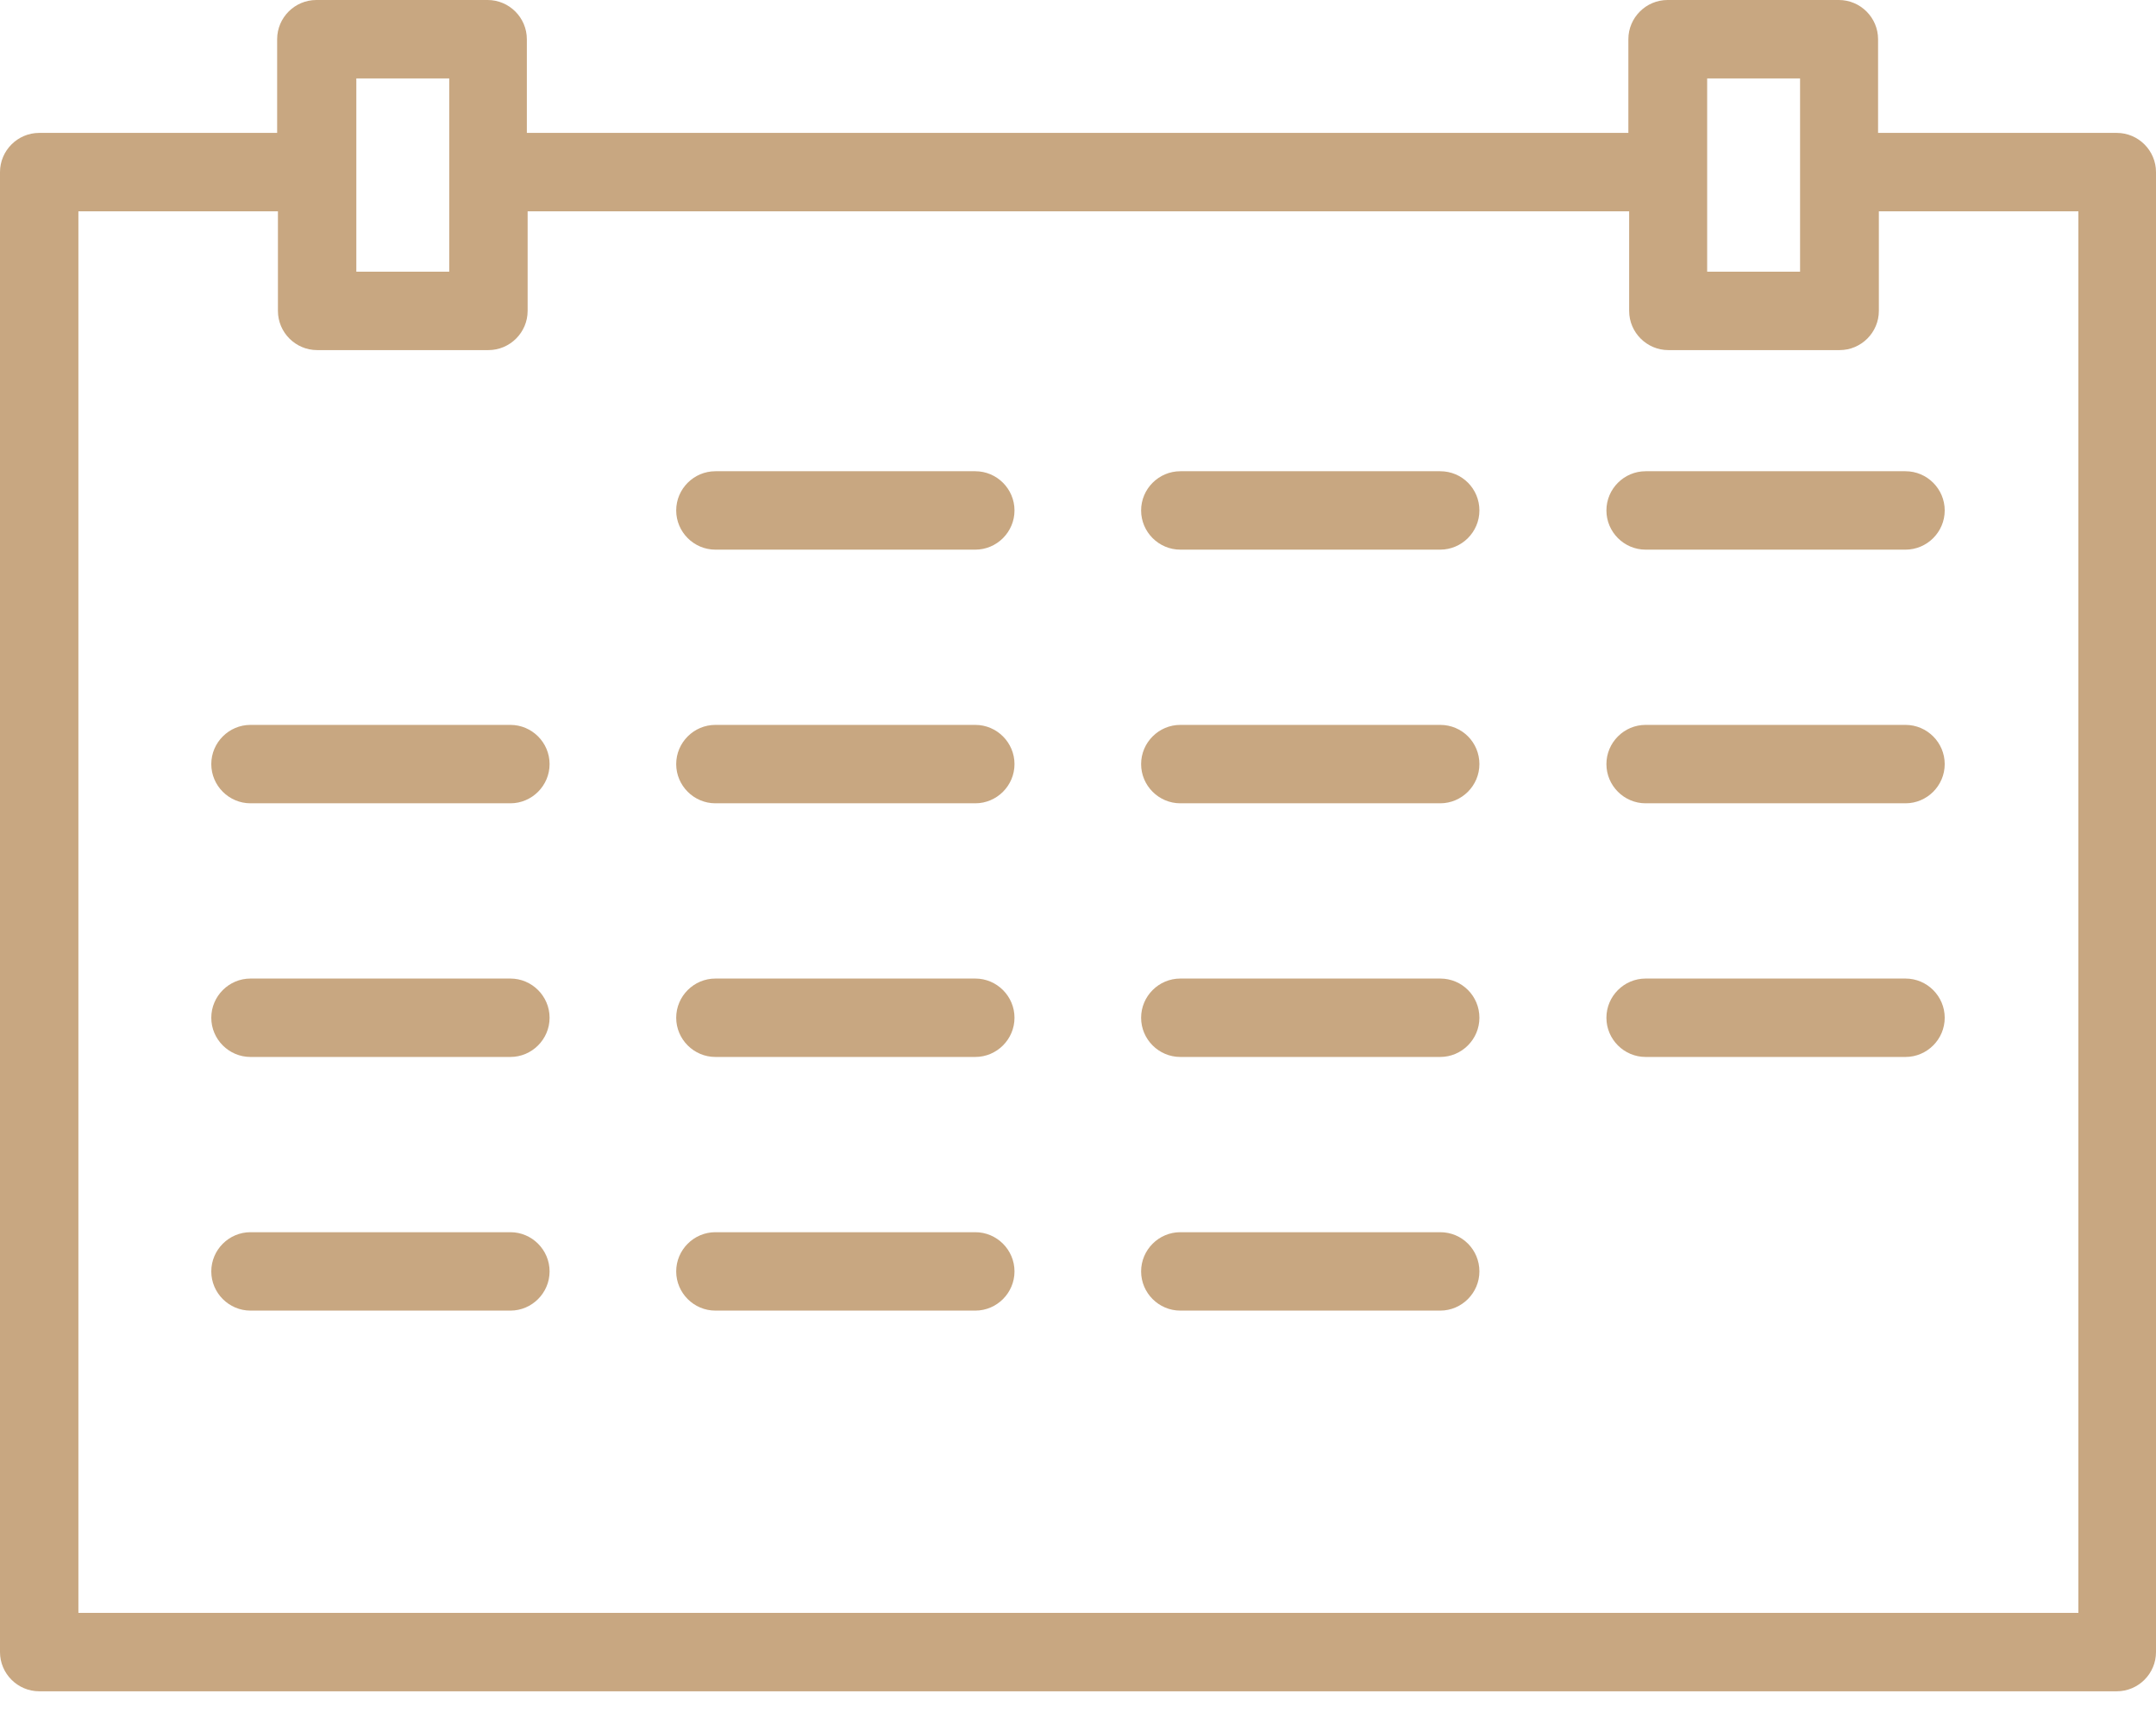 <svg width="55" height="44" viewBox="0 0 55 44" fill="none" xmlns="http://www.w3.org/2000/svg">
<path d="M24.88 18.49H18.25C17.7 18.49 17.25 18.94 17.25 19.49C17.25 20.04 17.7 20.49 18.25 20.49H24.88C25.43 20.49 25.88 20.04 25.88 19.49C25.88 18.94 25.43 18.49 24.88 18.49Z" fill="#C8A781"/>
<path d="M36.74 31.43H30.11C29.56 31.43 29.11 31.88 29.11 32.43C29.11 32.98 29.56 33.43 30.11 33.43H36.74C37.29 33.43 37.74 32.98 37.74 32.43C37.74 31.88 37.3 31.43 36.74 31.43Z" fill="#C8A781"/>
<path d="M24.88 24.96H18.25C17.7 24.96 17.25 25.41 17.25 25.96C17.25 26.51 17.7 26.96 18.25 26.96H24.88C25.43 26.96 25.88 26.51 25.88 25.96C25.88 25.41 25.43 24.96 24.88 24.96Z" fill="#C8A781"/>
<path d="M36.74 12.02H30.11C29.56 12.02 29.11 12.47 29.11 13.02C29.11 13.57 29.56 14.02 30.11 14.02H36.74C37.29 14.02 37.74 13.57 37.74 13.02C37.74 12.47 37.3 12.02 36.74 12.02Z" fill="#C8A781"/>
<path d="M36.74 24.96H30.11C29.56 24.96 29.11 25.41 29.11 25.96C29.11 26.51 29.56 26.96 30.11 26.96H36.74C37.29 26.96 37.74 26.51 37.74 25.96C37.74 25.41 37.3 24.96 36.74 24.96Z" fill="#C8A781"/>
<path d="M36.74 18.49H30.11C29.56 18.49 29.11 18.94 29.11 19.49C29.11 20.04 29.56 20.49 30.11 20.49H36.74C37.29 20.49 37.74 20.04 37.74 19.49C37.74 18.94 37.3 18.49 36.74 18.49Z" fill="#C8A781"/>
<path d="M13.02 18.49H6.39C5.84 18.49 5.39 18.94 5.39 19.49C5.39 20.04 5.84 20.49 6.39 20.49H13.02C13.57 20.49 14.02 20.04 14.02 19.49C14.02 18.94 13.57 18.49 13.02 18.49Z" fill="#C8A781"/>
<path d="M13.02 31.43H6.39C5.84 31.43 5.39 31.88 5.39 32.43C5.39 32.98 5.84 33.43 6.39 33.43H13.02C13.57 33.43 14.02 32.98 14.02 32.43C14.02 31.88 13.57 31.43 13.02 31.43Z" fill="#C8A781"/>
<path d="M13.02 24.96H6.39C5.84 24.96 5.39 25.41 5.39 25.96C5.39 26.51 5.84 26.96 6.39 26.96H13.02C13.57 26.96 14.02 26.51 14.02 25.96C14.02 25.41 13.57 24.96 13.02 24.96Z" fill="#C8A781"/>
<path d="M24.88 31.43H18.25C17.7 31.43 17.25 31.88 17.25 32.43C17.25 32.98 17.7 33.43 18.25 33.43H24.88C25.43 33.43 25.88 32.98 25.88 32.43C25.88 31.88 25.43 31.43 24.88 31.43Z" fill="#C8A781"/>
<path d="M24.88 12.02H18.25C17.7 12.02 17.25 12.47 17.25 13.02C17.25 13.57 17.7 14.02 18.25 14.02H24.88C25.43 14.02 25.88 13.57 25.88 13.02C25.88 12.47 25.43 12.02 24.88 12.02Z" fill="#C8A781"/>
<path d="M48.61 24.96H41.98C41.43 24.96 40.98 25.41 40.98 25.96C40.98 26.51 41.43 26.96 41.98 26.96H48.61C49.16 26.96 49.61 26.51 49.61 25.96C49.61 25.41 49.16 24.96 48.61 24.96Z" fill="#C8A781"/>
<path d="M54 3.39H47.91V1C47.91 0.45 47.46 0 46.91 0H42.54C41.99 0 41.54 0.45 41.54 1V3.39H13.44V1C13.44 0.45 12.99 0 12.44 0H8.07C7.52 0 7.07 0.45 7.07 1V3.39H1C0.45 3.39 0 3.84 0 4.39V42.14C0 42.69 0.45 43.14 1 43.14H54C54.55 43.14 55 42.69 55 42.14V4.39C55 3.84 54.55 3.39 54 3.39ZM43.55 4.39V2H45.92V4.39V6.93H43.55V4.39ZM9.09 4.39V2H11.46V4.39V6.93H9.09V4.39ZM53 41.14H2V5.39H7.09V7.93C7.09 8.48 7.54 8.93 8.09 8.93H12.46C13.01 8.93 13.46 8.48 13.46 7.93V5.39H41.56V7.93C41.56 8.48 42.01 8.93 42.56 8.93H46.93C47.48 8.93 47.93 8.48 47.93 7.93V5.39H53.02V41.14H53Z" fill="#C8A781"/>
<path d="M48.61 18.49H41.98C41.43 18.49 40.98 18.94 40.98 19.49C40.98 20.04 41.43 20.49 41.98 20.49H48.61C49.16 20.49 49.61 20.04 49.61 19.49C49.61 18.94 49.16 18.49 48.61 18.49Z" fill="#C8A781"/>
<path d="M40.98 13.02C40.98 13.57 41.43 14.02 41.98 14.02H48.61C49.16 14.02 49.61 13.57 49.61 13.02C49.61 12.47 49.16 12.02 48.61 12.02H41.98C41.43 12.02 40.98 12.47 40.98 13.02Z" fill="#C8A781"/>
</svg>
